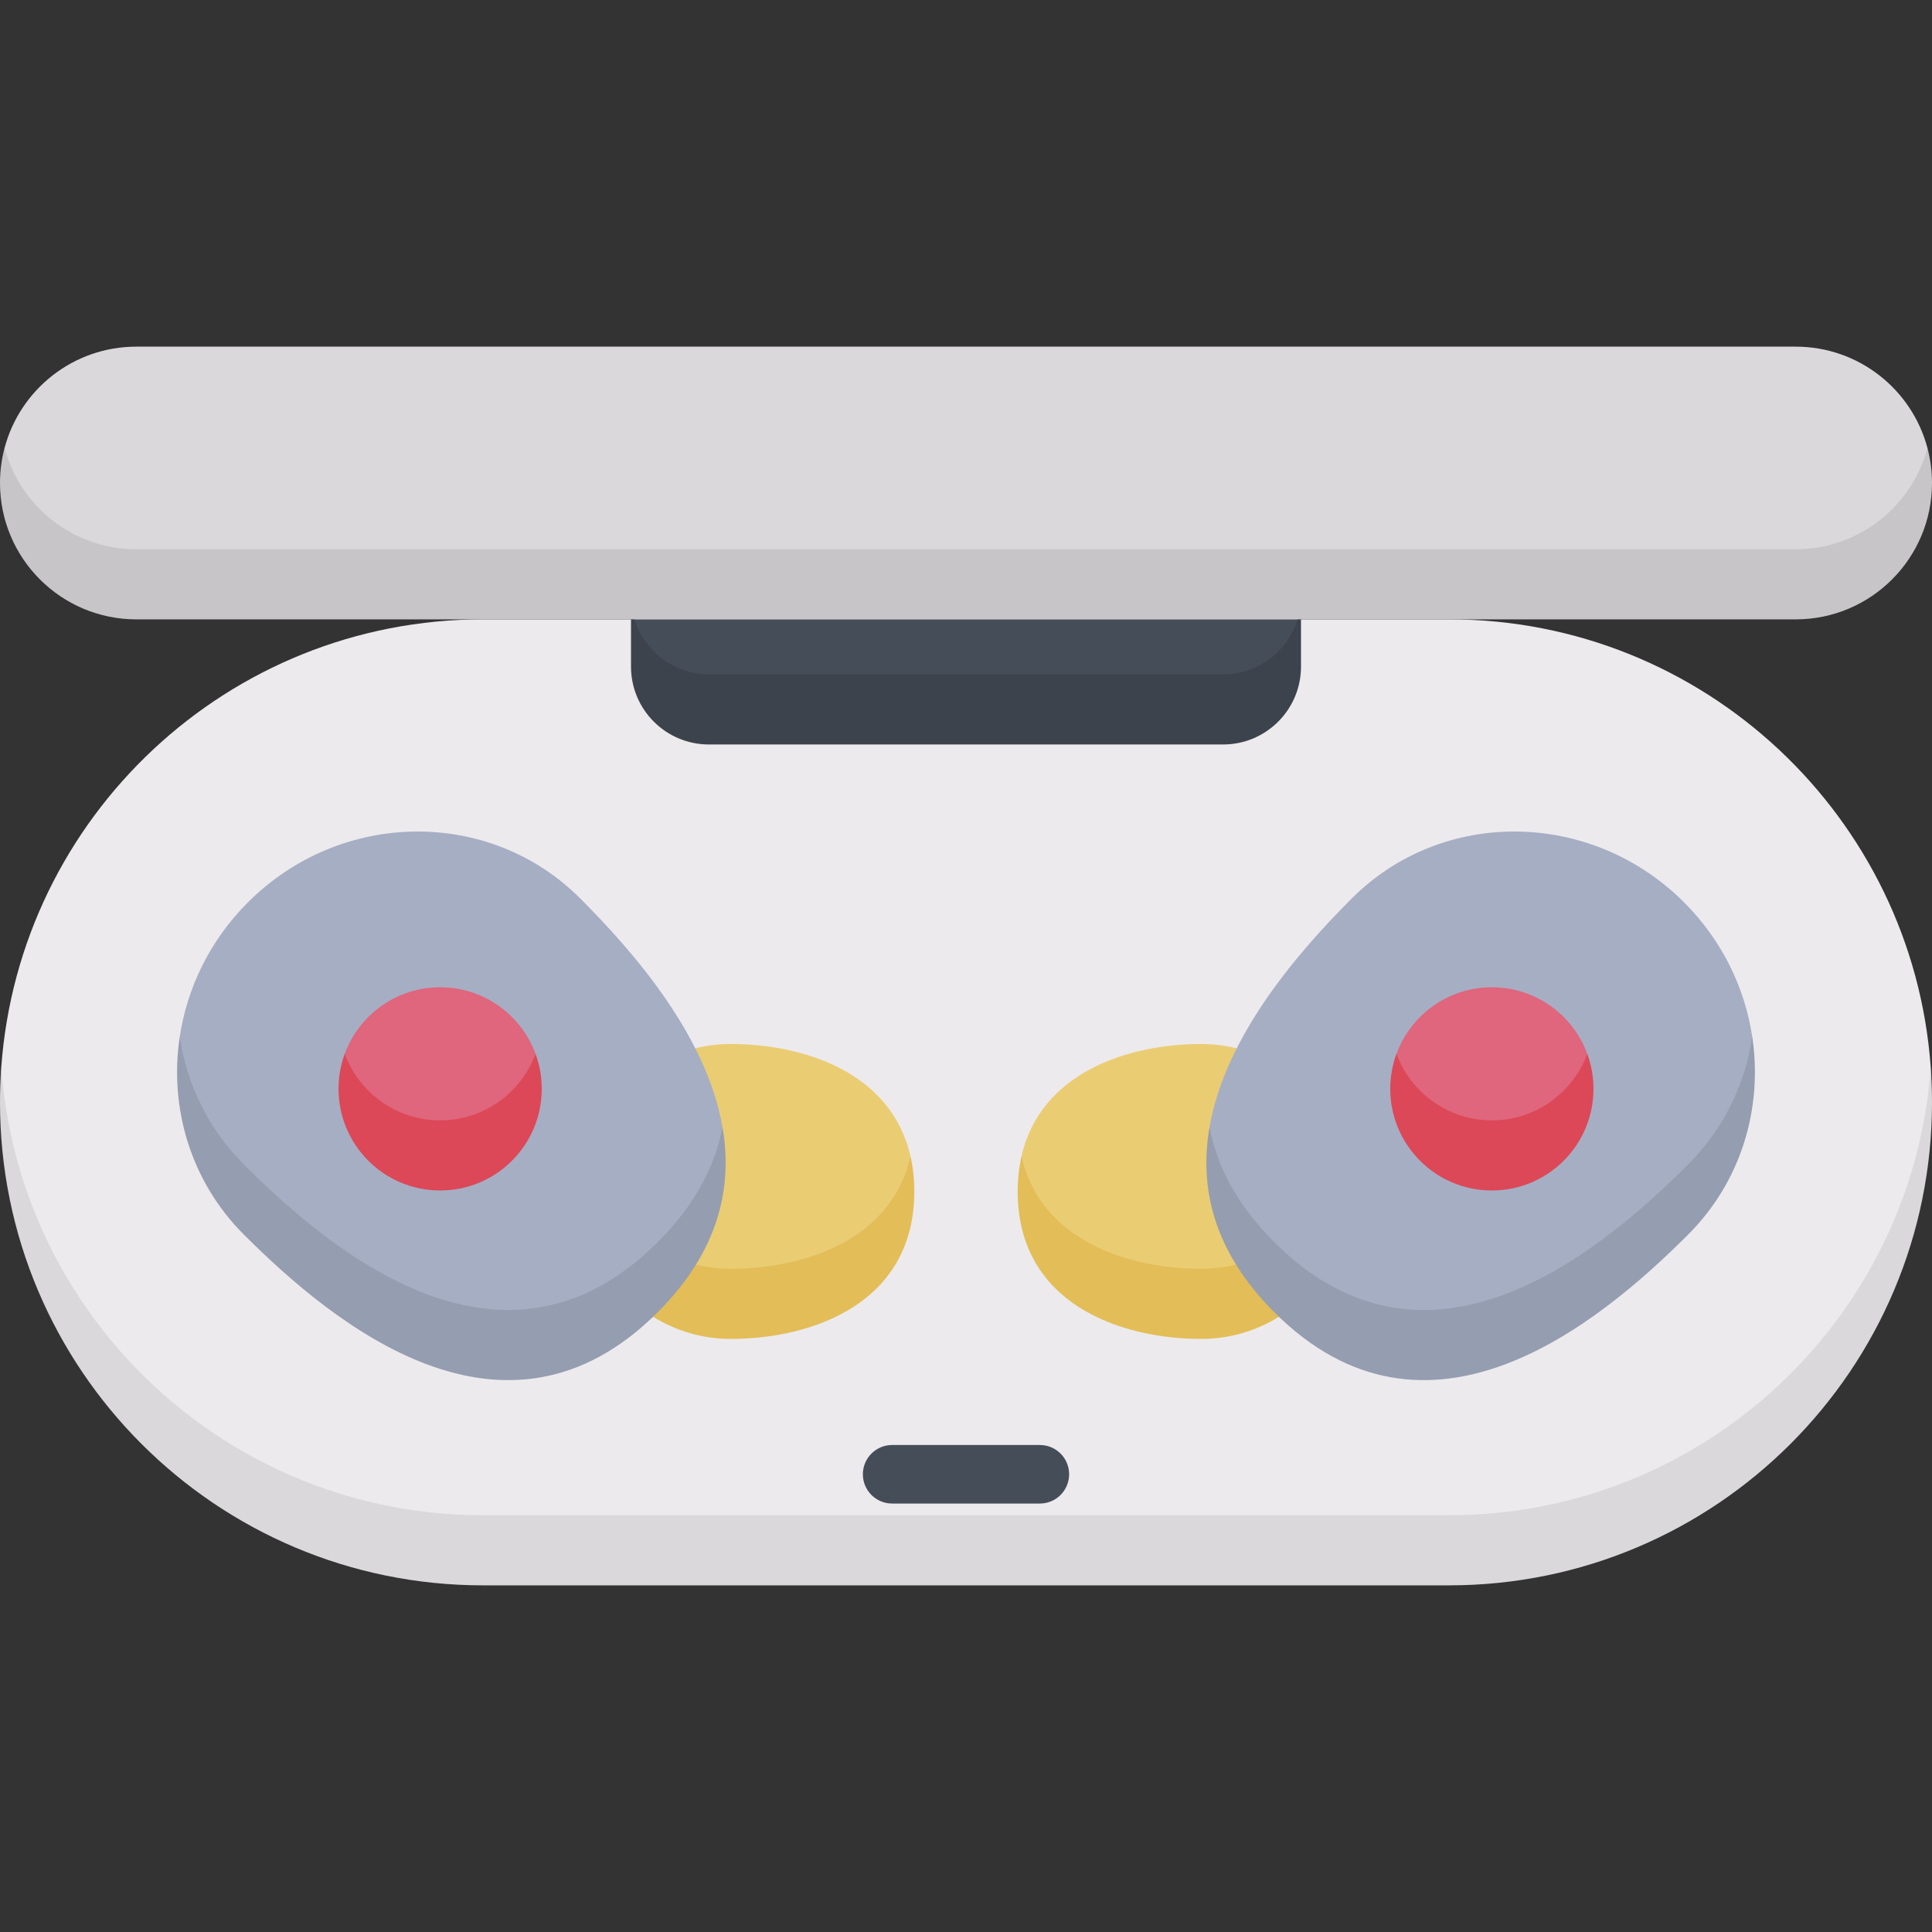 <svg xmlns="http://www.w3.org/2000/svg" viewBox="0.0 0.0 200.0 200.0" height="200.0px" width="200.0px"><rect x="0.0" y="0.0" width="200.0" height="200.0" fill="#333333" stroke="none"/><path fill="#eceaec" fill-opacity="1.0"  filling="0" d="M0.132 110.486 C0.132 137.3 23.606 160.486 50.0 160.486 L150.0 160.486 C176.394 160.486 199.868 136.244 199.868 110.486 C198.009 84.566 176.394 64.115 150.0 64.115 L50.0 64.115 C23.606 64.115 1.991 84.566 0.132 110.486 Z"></path>
<path fill="#dad8db" fill-opacity="1.0"  filling="0" d="M0.473 46.371 C0.473 52.627 7.575 60.488 14.116 60.488 L185.884 60.488 C192.425 60.488 199.527 52.77 199.527 46.371 C197.925 40.334 192.425 35.885 185.884 35.885 L14.116 35.885 C7.575 35.885 2.075 40.335 0.473 46.371 C0.473 46.372 0.473 46.372 0.473 46.371 Z"></path>
<path fill="#eacc73" fill-opacity="1.0"  filling="0" d="M72.044 130.907 L75.648 134.974 C83.124 134.974 94.254 128.634 94.254 119.71 C92.278 110.971 83.125 108.075 75.648 108.075 C74.382 108.075 73.153 108.232 71.977 108.523 L72.044 130.907 Z"></path>
<path fill="#e3bd57" fill-opacity="1.0"  filling="0" d="M75.648 131.345 C74.405 131.345 73.2 131.188 72.044 130.907 L66.887 132.422 L67.604 136.311 C69.94 137.762 72.695 138.603 75.647 138.603 C84.077 138.603 94.647 134.928 94.647 123.339 C94.647 122.029 94.506 120.824 94.254 119.71 C92.278 128.449 83.124 131.345 75.648 131.345 Z"></path>
<path fill="#a6aec4" fill-opacity="1.0"  filling="0" d="M18.605 107.345 C18.605 112.301 21.54 120.47 25.244 124.174 C34.625 133.555 52.295 148.007 68.09 132.212 C71.995 128.307 74.79 120.925 74.79 116.678 C73.153 107.261 65.688 98.631 60.052 92.995 C50.671 83.614 35.274 83.801 25.662 93.413 C21.72 97.355 19.366 102.27 18.605 107.345 Z"></path>
<path fill="#df667c" fill-opacity="1.0"  filling="0" d="M35.688 109.091 C35.688 112.72 41.029 119.609 45.563 119.609 C50.096 119.609 55.438 112.72 55.438 109.091 C53.96 105.07 50.096 102.202 45.563 102.202 C41.029 102.202 37.166 105.07 35.688 109.091 Z"></path>
<path fill="#454d58" fill-opacity="1.0"  filling="0" d="M73.386 73.439 L126.614 73.439 C133.35 73.439 134.324 67.299 134.324 64.115 L65.676 64.115 C65.676 67.162 65.676 73.439 73.386 73.439 Z"></path>
<path fill="#c8c5c9" fill-opacity="1.0"  filling="0" d="M185.884 56.859 L14.116 56.859 C7.575 56.859 2.075 52.409 0.473 46.372 C0.166 47.53 0.0 48.746 0.0 50.001 C0.0 57.797 6.32 64.117 14.116 64.117 L185.884 64.117 C193.68 64.117 200 57.797 200 50.001 C200 48.746 199.834 47.53 199.527 46.372 C197.925 52.409 192.425 56.859 185.884 56.859 Z"></path>
<path fill="#3c434c" fill-opacity="1.0"  filling="0" d="M126.614 69.811 L73.386 69.811 C69.756 69.811 66.688 67.413 65.676 64.115 L65.321 64.115 L65.321 69.004 C65.321 73.458 68.932 77.068 73.386 77.068 L126.614 77.068 C131.068 77.068 134.679 73.458 134.679 69.004 L134.679 64.115 L134.324 64.115 C133.312 67.413 130.244 69.811 126.614 69.811 Z"></path>
<path fill="#dad8db" fill-opacity="1.0"  filling="0" d="M150.0 156.857 L50.0 156.857 C23.606 156.857 1.991 136.406 0.132 110.486 C0.046 111.685 0.0 112.895 0.0 114.115 C0.0 141.729 22.386 164.115 50.0 164.115 L150.0 164.115 C177.614 164.115 200.0 141.729 200.0 114.115 C200.0 112.894 199.954 111.685 199.868 110.486 C198.009 136.406 176.394 156.857 150.0 156.857 Z"></path>
<path fill="#959db0" fill-opacity="1.0"  filling="0" d="M68.09 128.583 C52.295 144.378 34.625 129.926 25.244 120.545 C21.54 116.841 19.334 112.198 18.605 107.345 C17.509 114.643 19.71 122.27 25.244 127.803 C34.625 137.184 52.295 151.637 68.09 135.841 C74.395 129.536 75.877 122.934 74.79 116.678 C74.049 120.658 71.995 124.678 68.09 128.583 Z"></path>
<path fill="#dc4857" fill-opacity="1.0"  filling="0" d="M45.563 115.98 C41.029 115.98 37.166 113.112 35.688 109.091 C35.272 110.222 35.045 111.444 35.045 112.72 C35.045 118.529 39.754 123.238 45.563 123.238 C51.373 123.238 56.082 118.529 56.082 112.72 C56.082 111.444 55.854 110.221 55.439 109.091 C53.96 113.111 50.096 115.98 45.563 115.98 Z"></path>
<path fill="#eacc73" fill-opacity="1.0"  filling="0" d="M127.956 130.907 L124.352 134.974 C116.876 134.974 105.746 128.634 105.746 119.71 C107.722 110.971 116.875 108.075 124.352 108.075 C125.618 108.075 126.847 108.232 128.023 108.523 L127.956 130.907 Z"></path>
<path fill="#e3bd57" fill-opacity="1.0"  filling="0" d="M124.352 131.345 C125.595 131.345 126.8 131.188 127.956 130.907 L133.112 132.422 L132.396 136.311 C130.06 137.762 127.305 138.603 124.352 138.603 C115.922 138.603 105.352 134.928 105.352 123.339 C105.352 122.029 105.494 120.824 105.746 119.71 C107.722 128.449 116.876 131.345 124.352 131.345 Z"></path>
<path fill="#a6aec4" fill-opacity="1.0"  filling="0" d="M181.395 107.345 C181.395 112.301 178.46 120.47 174.756 124.174 C165.375 133.555 147.705 148.007 131.91 132.212 C128.005 128.307 125.21 120.925 125.21 116.678 C126.847 107.261 134.312 98.631 139.948 92.995 C149.329 83.614 164.726 83.801 174.338 93.413 C178.28 97.355 180.634 102.27 181.395 107.345 Z"></path>
<path fill="#df667c" fill-opacity="1.0"  filling="0" d="M164.312 109.091 C164.312 112.72 158.971 119.609 154.437 119.609 C149.904 119.609 144.562 112.72 144.562 109.091 C146.04 105.07 149.904 102.202 154.437 102.202 C158.971 102.202 162.834 105.07 164.312 109.091 Z"></path>
<path fill="#959db0" fill-opacity="1.0"  filling="0" d="M131.91 128.583 C147.705 144.378 165.375 129.926 174.756 120.545 C178.46 116.841 180.666 112.198 181.395 107.345 C182.491 114.643 180.29 122.27 174.756 127.803 C165.375 137.184 147.705 151.637 131.91 135.841 C125.605 129.536 124.123 122.934 125.21 116.678 C125.951 120.658 128.005 124.678 131.91 128.583 Z"></path>
<path fill="#dc4857" fill-opacity="1.0"  filling="0" d="M154.437 115.98 C158.971 115.98 162.834 113.112 164.312 109.091 C164.728 110.222 164.955 111.444 164.955 112.72 C164.955 118.529 160.246 123.238 154.437 123.238 C148.628 123.238 143.919 118.529 143.919 112.72 C143.919 111.444 144.146 110.221 144.562 109.091 C146.04 113.111 149.904 115.98 154.437 115.98 Z"></path>
<path fill="#454d58" fill-opacity="1.0"  filling="0" d="M92.354 155.646 L107.646 155.646 C109.32 155.646 110.676 154.289 110.676 152.616 C110.676 150.942 109.32 149.586 107.646 149.586 L92.354 149.586 C90.68 149.586 89.324 150.942 89.324 152.616 C89.324 154.289 90.68 155.646 92.354 155.646 Z"></path></svg>